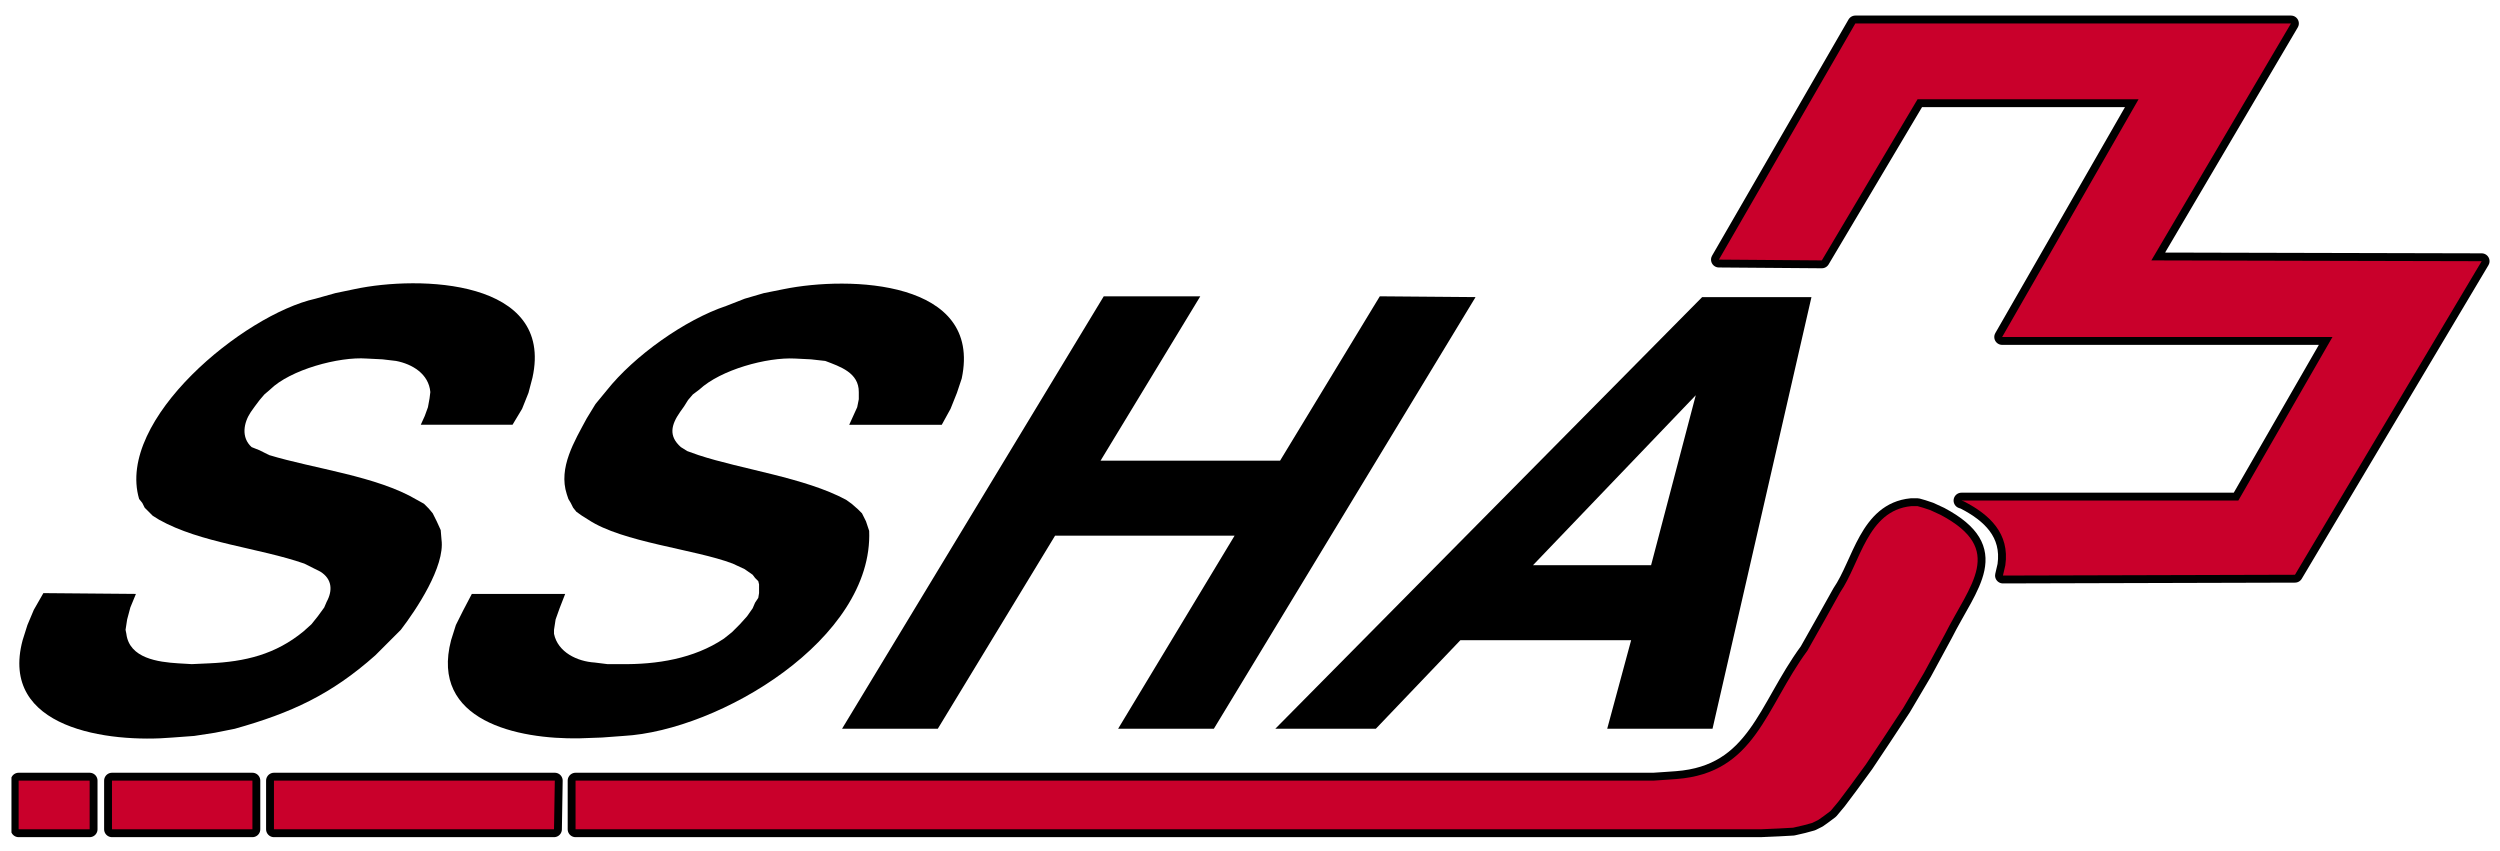 <?xml version="1.0" encoding="UTF-8" standalone="no"?>
<!-- Created with Inkscape (http://www.inkscape.org/) -->

<svg
   xmlns:dc="http://purl.org/dc/elements/1.1/"
   xmlns:cc="http://creativecommons.org/ns#"
   xmlns:rdf="http://www.w3.org/1999/02/22-rdf-syntax-ns#"
   xmlns:svg="http://www.w3.org/2000/svg"
   xmlns="http://www.w3.org/2000/svg"
   xmlns:sodipodi="http://sodipodi.sourceforge.net/DTD/sodipodi-0.dtd"
   xmlns:inkscape="http://www.inkscape.org/namespaces/inkscape"
   width="235"
   height="80"
   viewBox="0 0 235 80"
   id="svg3653"
   version="1.1"
   inkscape:version="0.91 r13725"
   sodipodi:docname="Logo_SSHA.svg">
  <defs
     id="defs3655">
    <clipPath
       clipPathUnits="userSpaceOnUse"
       id="clipPath158">
      <path
         d="m 375.24,760.82 6.6,0 0,4.92 -6.6,0 0,-4.92 z"
         id="path160"
         inkscape:connector-curvature="0" />
    </clipPath>
  </defs>
  <sodipodi:namedview
     id="base"
     pagecolor="#ffffff"
     bordercolor="#666666"
     borderopacity="1.0"
     inkscape:pageopacity="0.0"
     inkscape:pageshadow="2"
     inkscape:zoom="2.8"
     inkscape:cx="171.99535"
     inkscape:cy="74.168972"
     inkscape:document-units="px"
     inkscape:current-layer="layer1"
     showgrid="false"
     inkscape:window-width="1187"
     inkscape:window-height="697"
     inkscape:window-x="85"
     inkscape:window-y="-8"
     inkscape:window-maximized="1"
     units="px" />
  <g
     inkscape:label="Calque 1"
     inkscape:groupmode="layer"
     id="layer1"
     transform="translate(0,-972.362)">
    <g
       id="g122"
       transform="matrix(1.25,0,0,-1.25,12.777,1028.19)">
      <path
         d="M 0,0 -0.42,-1.02 -0.66,-1.92 -0.78,-2.7 -0.72,-3 c 0.225,-1.849 2.401,-2.125 3.9,-2.22 l 1.02,-0.06 1.32,0.06 c 2.692,0.121 4.972,0.667 7.08,2.4 l 0.6,0.54 0.48,0.6 0.48,0.66 0.18,0.42 c 0.471,0.862 0.415,1.726 -0.48,2.28 l -1.2,0.6 C 9.241,3.468 4.863,3.826 1.74,5.58 L 1.26,5.88 0.66,6.48 0.48,6.84 0.24,7.14 C -1.518,13.112 8.129,21.007 13.5,22.2 l 1.5,0.42 1.44,0.3 c 4.863,1.037 15.016,0.756 13.38,-6.66 l -0.3,-1.14 -0.48,-1.2 -0.72,-1.2 -6.9,0 0.3,0.66 0.24,0.66 0.12,0.66 0.06,0.48 c -0.119,1.369 -1.362,2.107 -2.58,2.34 l -1.02,0.12 -1.2,0.06 c -2.068,0.151 -5.739,-0.833 -7.26,-2.34 L 9.66,15 9.3,14.58 8.94,14.1 8.64,13.68 C 8.093,12.866 7.9,11.761 8.7,11.04 l 0.6,-0.24 0.72,-0.36 c 3.353,-1.022 8.104,-1.58 11.1,-3.36 l 0.54,-0.3 0.36,-0.36 0.3,-0.36 0.3,-0.6 0.3,-0.66 0.06,-0.72 C 23.254,2.069 21.08,-1.189 19.92,-2.7 L 18,-4.62 C 14.679,-7.573 11.68,-8.949 7.44,-10.14 l -1.5,-0.3 -1.56,-0.24 -1.62,-0.12 c -4.8,-0.415 -13.067,0.646 -11.28,7.32 l 0.36,1.14 0.48,1.14 0.72,1.26"
         style="fill:#000000;fill-opacity:1;fill-rule:evenodd;stroke:none"
         id="path124"
         inkscape:connector-curvature="0" />
    </g>
    <g
       id="g126"
       transform="matrix(1.25,0,0,-1.25,53.127,1028.19)">
      <path
         d="m 0,0 -0.42,-1.08 -0.3,-0.84 -0.12,-0.78 0,-0.3 c 0.286,-1.39 1.756,-2.081 3.06,-2.16 l 0.96,-0.12 1.02,0 c 2.675,-0.036 5.478,0.402 7.74,1.92 l 0.6,0.48 0.6,0.6 0.54,0.6 0.42,0.6 0.18,0.42 0.24,0.36 0.06,0.36 0,0.66 L 14.52,0.96 14.28,1.2 14.1,1.44 13.5,1.86 12.6,2.28 C 9.749,3.365 4.294,3.879 1.74,5.58 L 1.26,5.88 0.84,6.18 0.6,6.48 0.42,6.84 0.24,7.14 0.12,7.5 c -0.65,1.997 0.588,3.998 1.5,5.7 l 0.66,1.08 0.84,1.02 c 2.053,2.59 5.878,5.319 9,6.36 l 1.38,0.54 1.44,0.42 1.5,0.3 c 4.926,1.002 14.953,0.691 13.38,-6.72 l -0.36,-1.08 -0.48,-1.2 -0.66,-1.2 -6.96,0 0.6,1.32 0.12,0.6 0,0.54 c 0.01,1.459 -1.406,1.914 -2.52,2.34 l -1.08,0.12 -1.2,0.06 c -2.111,0.11 -5.588,-0.838 -7.2,-2.34 L 9.6,15 9.24,14.58 8.94,14.1 8.64,13.68 C 7.973,12.72 7.753,11.875 8.7,11.04 l 0.48,-0.3 0.84,-0.3 c 3.236,-1.069 8.018,-1.699 11.1,-3.36 l 0.42,-0.3 0.48,-0.42 0.3,-0.3 0.3,-0.6 0.24,-0.72 C 23.184,-3.389 11.594,-10.283 4.38,-10.68 L 2.76,-10.8 1.08,-10.86 c -4.655,-0.084 -11.255,1.304 -9.66,7.38 l 0.36,1.14 0.54,1.08 0.66,1.26"
         style="fill:#000000;fill-opacity:1;fill-rule:evenodd;stroke:none"
         id="path128"
         inkscape:connector-curvature="0" />
    </g>
    <g
       id="g130"
       transform="matrix(1.25,0,0,-1.25,79.152,1040.865)">
      <path
         d="m 0,0 19.68,32.52 7.26,0 -7.5,-12.36 13.5,0 7.5,12.36 7.2,-0.06 L 27.96,0 l -7.2,0 8.76,14.52 -13.5,0 L 7.2,0"
         style="fill:#000000;fill-opacity:1;fill-rule:evenodd;stroke:none"
         id="path132"
         inkscape:connector-curvature="0" />
    </g>
    <g
       id="g134"
       transform="matrix(1.25,0,0,-1.25,119.877,1040.865)">
      <path
         d="m 0,0 7.56,0 6.36,6.66 12.84,0 -1.8,-6.66 7.92,0 7.44,32.46 -8.22,0 L 0,0 Z m 31.62,25.08 -3.36,-12.78 -8.88,0 12.24,12.78"
         style="fill:#000000;fill-opacity:1;fill-rule:evenodd;stroke:none"
         id="path136"
         inkscape:connector-curvature="0" />
    </g>
    <g
       id="g138"
       transform="matrix(1.25,0,0,-1.25,161.577,996.765)">
      <path
         d="m 0,0 10.26,17.76 32.76,0 -10.5,-17.82 24.84,-0.06 -14.04,-23.58 -21.96,-0.06 0.18,0.78 c 0.338,2.382 -1.176,3.802 -3.12,4.8 l -0.18,0.06 20.82,0 7.08,12.3 -24.84,0 10.26,17.88 -16.62,0 L 7.74,-0.06 0,0 Z"
         style="fill:none;stroke:#000000;stroke-width:1.184;stroke-linecap:round;stroke-linejoin:round;stroke-miterlimit:10;stroke-dasharray:none;stroke-opacity:1"
         id="path140"
         inkscape:connector-curvature="0" />
      <g
         id="g142"
         transform="translate(-85.98,-42.84)">
        <path
           d="m 0,0 89.1,0 1.38,0.06 1.08,0.06 0.78,0.18 0.66,0.18 0.48,0.24 0.42,0.3 0.48,0.36 0.6,0.72 0.9,1.2 1.14,1.56 1.32,1.98 1.5,2.28 1.56,2.64 1.56,2.88 c 1.911,3.789 4.6,6.393 -0.3,9 l -0.78,0.36 -0.54,0.18 -0.42,0.12 -0.48,0 C 97.131,23.976 96.621,20.037 95.1,17.82 L 93.96,15.78 92.64,13.44 C 89.463,9.118 88.728,4.235 82.8,3.78 L 81.96,3.72 81.06,3.66 0,3.66 0,0 Z"
           style="fill:none;stroke:#000000;stroke-width:1.184;stroke-linecap:round;stroke-linejoin:round;stroke-miterlimit:10;stroke-dasharray:none;stroke-opacity:1"
           id="path144"
           inkscape:connector-curvature="0" />
        <g
           id="g146"
           transform="translate(-1.62,0)">
          <path
             d="m 0,0 -21.06,0 0,3.66 21.12,0 L 0,0 Z"
             style="fill:none;stroke:#000000;stroke-width:1.184;stroke-linecap:round;stroke-linejoin:round;stroke-miterlimit:10;stroke-dasharray:none;stroke-opacity:1"
             id="path148"
             inkscape:connector-curvature="0" />
          <g
             id="g150"
             transform="translate(-22.68,0)">
            <path
               d="m 0,0 -10.56,0 0,3.66 L 0,3.66 0,0 Z"
               style="fill:none;stroke:#000000;stroke-width:1.184;stroke-linecap:round;stroke-linejoin:round;stroke-miterlimit:10;stroke-dasharray:none;stroke-opacity:1"
               id="path152"
               inkscape:connector-curvature="0" />
          </g>
        </g>
      </g>
    </g>
    <g
       transform="matrix(1.25,0,0,-1.25,-467.973,2002.09)"
       id="g154">
      <g
         id="g156"
         clip-path="url(#clipPath158)">
        <path
           d="m 381.12,761.42 -5.34,0 0,3.66 5.34,0 0,-3.66 z"
           style="fill:none;stroke:#000000;stroke-width:1.184;stroke-linecap:round;stroke-linejoin:round;stroke-miterlimit:10;stroke-dasharray:none;stroke-opacity:1"
           id="path162"
           inkscape:connector-curvature="0" />
      </g>
    </g>
    <g
       id="g164"
       transform="matrix(1.25,0,0,-1.25,161.577,996.765)">
      <path
         d="m 0,0 10.26,17.76 32.76,0 -10.5,-17.82 24.84,-0.06 -14.04,-23.58 -21.96,-0.06 0.18,0.78 c 0.338,2.382 -1.176,3.802 -3.12,4.8 l -0.18,0.06 20.82,0 7.08,12.3 -24.84,0 10.26,17.88 -16.62,0 L 7.74,-0.06 0,0"
         style="fill:#c9002b;fill-opacity:1;fill-rule:evenodd;stroke:none"
         id="path166"
         inkscape:connector-curvature="0" />
    </g>
    <g
       id="g168"
       transform="matrix(1.25,0,0,-1.25,54.102,1050.315)">
      <path
         d="m 0,0 89.1,0 1.38,0.06 1.08,0.06 0.78,0.18 0.66,0.18 0.48,0.24 0.42,0.3 0.48,0.36 0.6,0.72 0.9,1.2 1.14,1.56 1.32,1.98 1.5,2.28 1.56,2.64 1.56,2.88 c 1.911,3.789 4.6,6.393 -0.3,9 l -0.78,0.36 -0.54,0.18 -0.42,0.12 -0.48,0 C 97.131,23.976 96.621,20.037 95.1,17.82 L 93.96,15.78 92.64,13.44 C 89.463,9.118 88.728,4.235 82.8,3.78 L 81.96,3.72 81.06,3.66 0,3.66 0,0"
         style="fill:#c9002b;fill-opacity:1;fill-rule:evenodd;stroke:none"
         id="path170"
         inkscape:connector-curvature="0" />
    </g>
    <g
       id="g172"
       transform="matrix(1.25,0,0,-1.25,52.077,1050.315)">
      <path
         d="m 0,0 -21.06,0 0,3.66 21.12,0 L 0,0"
         style="fill:#c9002b;fill-opacity:1;fill-rule:evenodd;stroke:none"
         id="path174"
         inkscape:connector-curvature="0" />
    </g>
    <path
       d="m 23.727,1050.315 -13.2,0 0,-4.575 13.2,0 0,4.575 z"
       style="fill:#c9002b;fill-opacity:1;fill-rule:evenodd;stroke:none"
       id="path176"
       inkscape:connector-curvature="0" />
    <path
       d="m 8.427,1050.315 -6.675,0 0,-4.575 6.675,0 0,4.575 z"
       style="fill:#c9002b;fill-opacity:1;fill-rule:evenodd;stroke:none"
       id="path178"
       inkscape:connector-curvature="0" />
  </g>
</svg>
